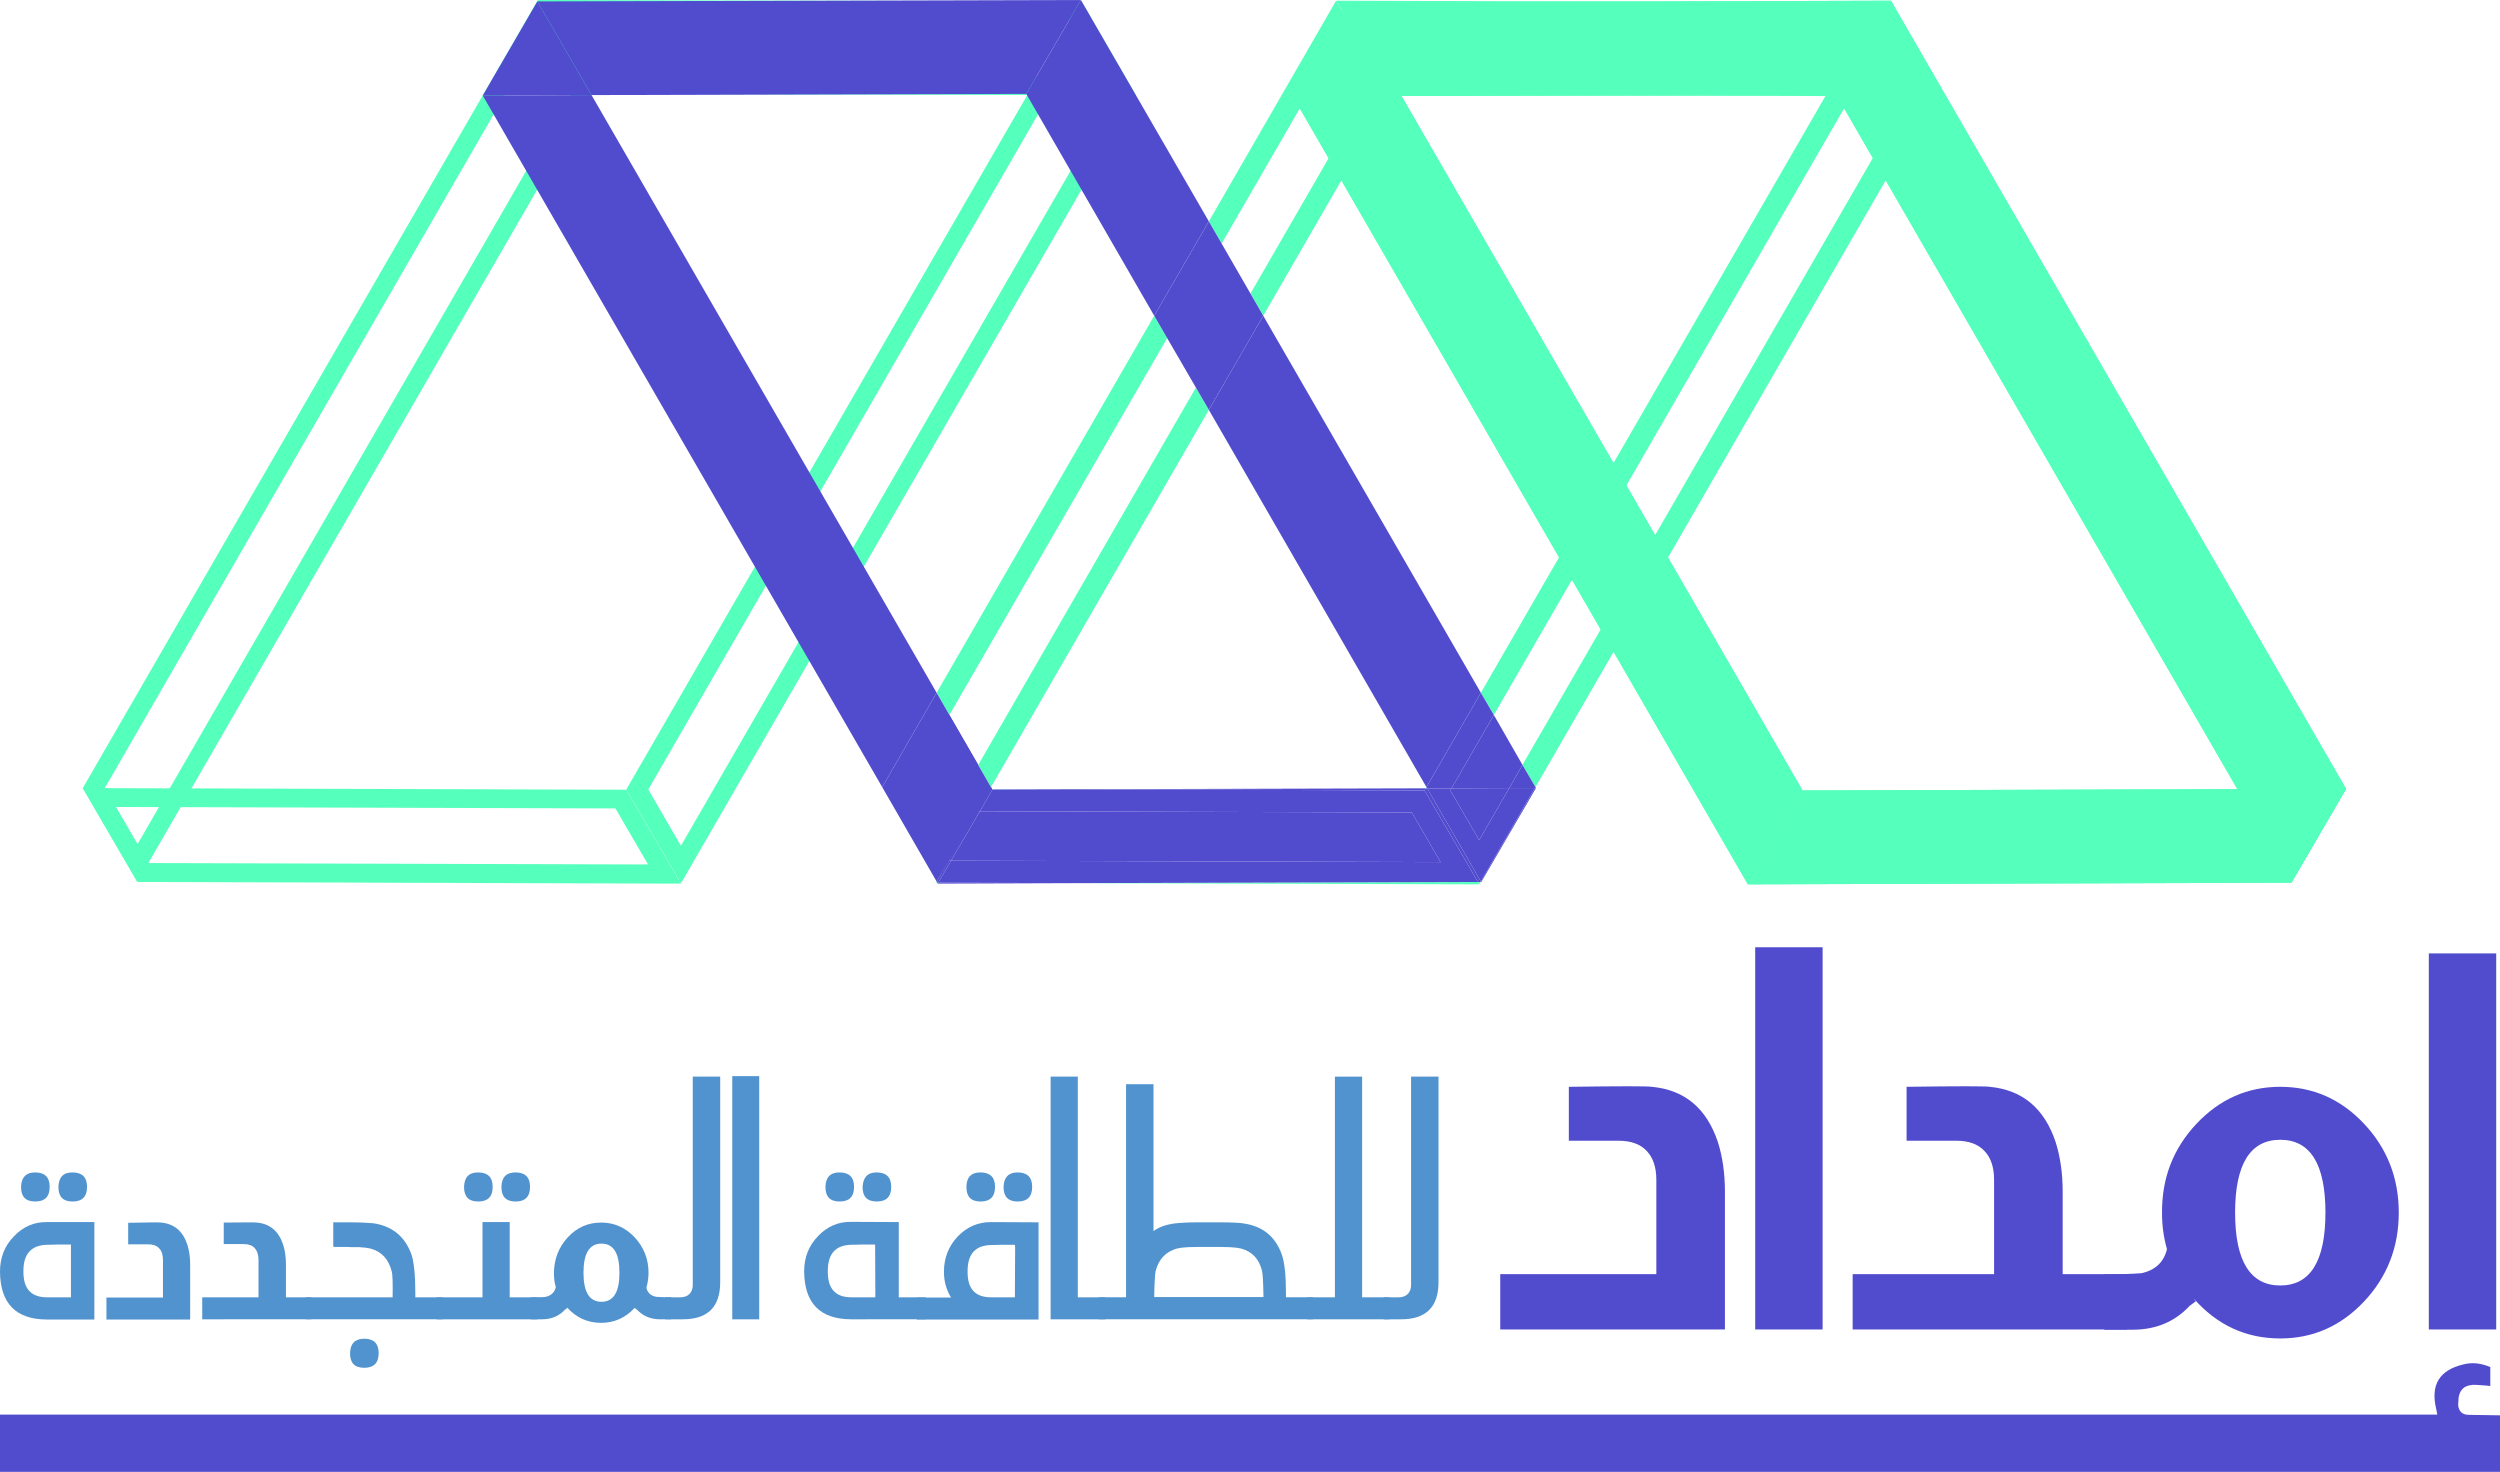 <?xml version="1.0" encoding="utf-8"?>
<!-- Generator: Adobe Illustrator 24.2.1, SVG Export Plug-In . SVG Version: 6.00 Build 0)  -->
<svg version="1.1" id="Layer_1" xmlns="http://www.w3.org/2000/svg" xmlns:xlink="http://www.w3.org/1999/xlink" x="0px" y="0px"
	 viewBox="0 0 1057 622.3" style="enable-background:new 0 0 1057 622.3;" xml:space="preserve">
<style type="text/css">
	.st0{enable-background:new    ;}
	.st1{clip-path:url(#SVGID_2_);}
	.st2{fill:#55FFBC;}
	.st3{clip-path:url(#SVGID_4_);}
	.st4{clip-path:url(#SVGID_6_);}
	.st5{clip-path:url(#SVGID_8_);}
	.st6{fill:none;}
	.st7{fill:#514CCE;}
	.st8{clip-path:url(#SVGID_12_);fill:#55FFBC;}
	.st9{clip-path:url(#SVGID_16_);fill:#55FFBC;}
	.st10{clip-path:url(#SVGID_18_);fill:#55FFBC;}
	.st11{clip-path:url(#SVGID_20_);fill:#55FFBC;}
	.st12{fill:#5193CE;}
</style>
<g>
	<g class="st0">
		<g class="st0">
			<g>
				<g>
					<defs>
						<polygon id="SVGID_1_" points="250.5,39.7 227.4,0 457.2,0.6 480.3,40.4 						"/>
					</defs>
					<clipPath id="SVGID_2_">
						<use xlink:href="#SVGID_1_"  style="overflow:visible;"/>
					</clipPath>
					<g class="st1">
						<path class="st2" d="M241.3,8l211.2,0.6l13.8,23.7l-211.2-0.6L241.3,8 M227.4,0l23.1,39.7l229.8,0.6L457.2,0.6L227.4,0
							L227.4,0z"/>
					</g>
				</g>
			</g>
		</g>
		<g class="st0">
			<g>
				<g>
					<defs>
						<polygon id="SVGID_3_" points="480.3,40.4 287.9,373.6 264.8,333.8 457.2,0.6 						"/>
					</defs>
					<clipPath id="SVGID_4_">
						<use xlink:href="#SVGID_3_"  style="overflow:visible;"/>
					</clipPath>
					<g class="st3">
						<path class="st2" d="M457.2,16.6L471,40.4L287.9,357.6l-13.8-23.8L457.2,16.6 M457.2,0.6L264.8,333.8l23.1,39.7L480.3,40.3
							L457.2,0.6L457.2,0.6z"/>
					</g>
				</g>
			</g>
		</g>
		<g class="st0">
			<g>
				<g>
					<defs>
						<polygon id="SVGID_5_" points="287.9,373.6 58.1,372.9 35,333.2 264.8,333.8 						"/>
					</defs>
					<clipPath id="SVGID_6_">
						<use xlink:href="#SVGID_5_"  style="overflow:visible;"/>
					</clipPath>
					<g class="st4">
						<path class="st2" d="M49,341.2l211.2,0.6l13.8,23.7l-211.2-0.6L49,341.2 M35,333.2l23.1,39.7l229.8,0.7l-23.1-39.7L35,333.2
							L35,333.2z"/>
					</g>
				</g>
			</g>
		</g>
		<g class="st0">
			<g>
				<g>
					<defs>
						<polygon id="SVGID_7_" points="58.1,372.9 35,333.2 227.4,0 250.5,39.7 						"/>
					</defs>
					<clipPath id="SVGID_8_">
						<use xlink:href="#SVGID_7_"  style="overflow:visible;"/>
					</clipPath>
					<g class="st5">
						<path class="st2" d="M227.4,16l13.8,23.8L58.1,357l-13.8-23.8L227.4,16 M227.4,0L35,333.2l23.1,39.7L250.5,39.7L227.4,0
							L227.4,0z"/>
					</g>
				</g>
			</g>
		</g>
	</g>
</g>
<g>
	<polygon class="st6" points="771.8,40.6 588,40.1 534.1,133.5 626.1,292.9 	"/>
	<polygon class="st6" points="433.9,39.7 250.1,40.2 396,292.9 488,133.5 	"/>
	<polygon class="st6" points="581.3,9.8 593.4,30.7 777.3,31.2 789.3,10.4 	"/>
	<polygon class="st6" points="511.1,173.3 419,332.8 419.5,333.7 453.5,333.7 602.8,333.3 603.1,332.8 	"/>
	<polygon class="st6" points="577.2,40.1 565,19.1 516.5,103 528.7,124.1 	"/>
	<polygon class="st6" points="631.6,302.3 643.7,323.4 806.9,40.7 806.9,40.7 782.7,40.6 	"/>
	<polygon class="st6" points="788.1,31.2 801.4,31.3 794.7,19.7 	"/>
	<polygon class="st6" points="505.6,163.9 493.5,142.9 401.4,302.3 413.6,323.4 	"/>
	<polygon class="st2" points="782.7,40.6 806.9,40.7 801.4,31.3 788.1,31.2 	"/>
	<polygon class="st2" points="771.8,40.6 777.3,31.2 593.4,30.7 581.3,9.8 789.3,10.4 794.7,1 564.9,0.3 588,40.1 	"/>
	<polygon class="st2" points="794.7,19.7 801.4,31.3 801.4,31.3 789.3,10.4 789.3,10.4 777.3,31.2 788.1,31.2 	"/>
	<polygon class="st2" points="631.6,302.3 782.7,40.6 771.8,40.6 626.1,292.9 	"/>
	<polygon class="st2" points="602.8,333.3 603.4,333.3 603.1,332.8 	"/>
	<polygon class="st2" points="806.9,40.7 643.7,323.4 649.2,332.8 817.8,40.7 	"/>
	<polygon class="st2" points="625.4,373.9 626,372.9 624.9,372.9 	"/>
	<polygon class="st2" points="788.1,31.2 777.3,31.2 771.8,40.6 782.7,40.6 	"/>
	<polygon class="st2" points="789.3,10.4 801.4,31.3 801.4,31.3 806.9,40.7 817.8,40.7 794.7,1 	"/>
	<polygon class="st2" points="419.6,333.8 453.5,333.7 419.5,333.7 	"/>
	<polygon class="st2" points="395.6,373.2 396.3,373.2 396,372.7 	"/>
	<polygon class="st2" points="453.5,373.4 625.4,373.9 624.9,372.9 	"/>
	<polygon class="st2" points="419,332.8 511.1,173.3 505.6,163.9 413.6,323.4 	"/>
	<polygon class="st2" points="516.5,103 565,19.1 577.2,40.1 528.7,124.1 534.1,133.5 588,40.1 564.9,0.3 511.1,93.6 	"/>
	<line class="st6" x1="373.4" y1="333.5" x2="373" y2="332.8"/>
	<polygon class="st2" points="488,133.5 396,292.9 401.4,302.3 493.5,142.9 	"/>
	<g>
		<polygon class="st7" points="396.5,373.6 453.5,373.4 396.7,373.2 		"/>
	</g>
	<g>
		<polygon class="st7" points="609.1,364.5 596.9,343.5 414.3,343 402.1,363.9 		"/>
	</g>
	<g>
		<polygon class="st7" points="602.3,334.2 602.8,333.3 453.5,333.7 		"/>
	</g>
	<g>
		<polygon class="st7" points="626,372.9 626.3,372.9 626.1,372.7 		"/>
	</g>
	<g>
		<polygon class="st7" points="603.4,333.3 602.8,333.3 602.3,334.2 624.9,372.9 626,372.9 626.1,372.7 		"/>
	</g>
	<g>
		<polygon class="st7" points="602.3,334.2 453.5,333.7 419.6,333.8 414.3,343 596.9,343.5 609.1,364.5 402.1,363.9 396.7,373.2 
			453.5,373.4 624.9,372.9 		"/>
	</g>
	<g>
		<polygon class="st7" points="603.1,332.8 626.1,292.9 534.1,133.5 511.1,173.3 		"/>
	</g>
	<g>
		<polygon class="st7" points="488,133.5 511.1,93.6 457,0 433.9,39.7 		"/>
	</g>
	<g>
		<polygon class="st7" points="613.7,333.3 638.1,333.2 643.7,323.4 631.6,302.3 		"/>
	</g>
	<g>
		<polygon class="st7" points="511.1,173.3 534.1,133.5 511.1,93.6 488,133.5 		"/>
	</g>
	<g>
		<polygon class="st7" points="649.4,333.2 649.2,332.8 648.9,333.2 		"/>
	</g>
	<g>
		<polygon class="st7" points="638.1,333.2 648.9,333.2 649.2,332.8 643.7,323.4 		"/>
	</g>
	<g>
		<polygon class="st7" points="631.6,302.3 626.1,292.9 603.1,332.8 603.4,333.3 613.7,333.3 		"/>
	</g>
	<g>
		<polygon class="st7" points="626.1,372.7 626.3,372.9 649.4,333.2 648.9,333.2 		"/>
	</g>
	<g>
		<polygon class="st7" points="613.2,334.2 625.4,355.2 638.1,333.2 613.7,333.3 		"/>
	</g>
	<g>
		<polygon class="st7" points="613.2,334.2 613.7,333.3 603.4,333.3 626.1,372.7 648.9,333.2 638.1,333.2 625.4,355.2 		"/>
	</g>
	<g>
		<polygon class="st7" points="433.9,39.7 457,0 227.2,0.6 250.1,40.2 		"/>
	</g>
	<g>
		<polygon class="st7" points="392.5,349.2 395.6,354.5 402.3,343 388.9,343 		"/>
	</g>
	<g>
		<polygon class="st7" points="419.5,333.7 419,332.8 418.5,333.7 		"/>
	</g>
	<g>
		<polygon class="st7" points="413.6,323.4 401.4,302.3 383.4,333.5 383.4,333.5 407.7,333.6 		"/>
	</g>
	<g>
		<polygon class="st7" points="250.1,40.2 204.1,40.4 373,332.8 396,292.9 		"/>
	</g>
	<g>
		<polygon class="st7" points="396.3,373.2 396.5,373.6 396.7,373.2 		"/>
	</g>
	<g>
		<polygon class="st7" points="401.1,363.9 401.1,363.9 402.1,363.9 414.3,343 413.1,343 		"/>
	</g>
	<g>
		<polygon class="st7" points="388.9,343 402.3,343 407.7,333.6 383.4,333.5 392.5,349.2 		"/>
	</g>
	<g>
		<polygon class="st7" points="402.1,363.9 401.1,363.9 401.1,363.9 396,372.7 396.3,373.2 396.7,373.2 		"/>
	</g>
	<g>
		<polygon class="st7" points="418.5,333.7 413.1,343 414.3,343 419.6,333.8 419.5,333.7 		"/>
	</g>
	<g>
		<path class="st7" d="M402.3,343"/>
	</g>
	<g>
		<polygon class="st7" points="227.2,0.6 204.1,40.4 250.1,40.2 		"/>
	</g>
</g>
<g>
	<g class="st0">
		<g class="st0">
			<line class="st6" x1="923.1" y1="232.3" x2="883.4" y2="209.2"/>
		</g>
	</g>
</g>
<g>
	<g class="st0">
		<g class="st0">
			<g>
				<polygon id="SVGID_9_" class="st2" points="762.1,334.2 739,373.9 968.8,373.2 991.9,333.5 				"/>
			</g>
			<g>
				<g>
					<defs>
						<polygon id="SVGID_10_" points="762.1,334.2 739,373.9 968.8,373.2 991.9,333.5 						"/>
					</defs>
					<clipPath id="SVGID_12_">
						<use xlink:href="#SVGID_10_"  style="overflow:visible;"/>
					</clipPath>
					<polygon class="st8" points="762.1,334.2 739,373.9 968.8,373.2 991.9,333.5 					"/>
				</g>
			</g>
		</g>
		<g class="st0">
			<g>
				<polygon id="SVGID_11_" class="st2" points="991.9,333.5 799.5,0.3 776.4,40.1 968.8,373.2 				"/>
			</g>
			<g>
				<g>
					<defs>
						<polygon id="SVGID_14_" points="991.9,333.5 799.5,0.3 776.4,40.1 968.8,373.2 						"/>
					</defs>
					<clipPath id="SVGID_16_">
						<use xlink:href="#SVGID_14_"  style="overflow:visible;"/>
					</clipPath>
					<polygon class="st9" points="991.9,333.5 799.5,0.3 776.4,40.1 968.8,373.2 					"/>
				</g>
			</g>
		</g>
		<g class="st0">
			<g>
				<polygon id="SVGID_13_" class="st2" points="799.5,0.3 569.7,1 546.6,40.7 776.4,40.1 				"/>
			</g>
			<g>
				<g>
					<defs>
						<polygon id="SVGID_17_" points="799.5,0.3 569.7,1 546.6,40.7 776.4,40.1 						"/>
					</defs>
					<clipPath id="SVGID_18_">
						<use xlink:href="#SVGID_17_"  style="overflow:visible;"/>
					</clipPath>
					<polygon class="st10" points="799.5,0.3 569.7,1 546.6,40.7 776.4,40.1 					"/>
				</g>
			</g>
		</g>
		<g class="st0">
			<g>
				<polygon id="SVGID_15_" class="st2" points="569.7,1 546.6,40.7 739,373.9 762.1,334.2 				"/>
			</g>
			<g>
				<g>
					<defs>
						<polygon id="SVGID_19_" points="569.7,1 546.6,40.7 739,373.9 762.1,334.2 						"/>
					</defs>
					<clipPath id="SVGID_20_">
						<use xlink:href="#SVGID_19_"  style="overflow:visible;"/>
					</clipPath>
					<polygon class="st11" points="569.7,1 546.6,40.7 739,373.9 762.1,334.2 					"/>
				</g>
			</g>
		</g>
	</g>
</g>
<g>
	<g>
		<path class="st12" d="M39.9,516.7v41.2H20c-13.3,0-19.9-6.8-20-20.3c0-5.8,1.9-10.8,5.9-14.9c3.9-4.1,8.6-6.1,14-6H39.9z
			 M14.8,495.7c4.1,0,6.2,2,6.2,6.1s-2,6.2-6.1,6.2c-4,0-6-2-6-6.1C9,497.8,11,495.7,14.8,495.7z M24.2,526.2l-4.2,0.1
			c-6.7,0.1-10.1,3.8-10.1,11v0.5c0,7.1,3.3,10.7,9.9,10.7H30v-22.3H24.2L24.2,526.2z M30.6,495.7c4.1,0,6.2,2,6.2,6.1
			s-2,6.2-6.1,6.2c-4,0-6-2-6-6.1C24.8,497.8,26.7,495.7,30.6,495.7z"/>
	</g>
	<g>
		<path class="st12" d="M68.1,516.9c5.5,0.5,9.2,3.6,11.1,9.3c0.8,2.5,1.2,5.3,1.2,8.4v23.3H45v-9.3h23.9v-15.9
			c0-2.1-0.5-3.8-1.6-4.9c-1.1-1.2-2.7-1.7-4.7-1.7h-8.4V517C62.7,516.8,67.4,516.8,68.1,516.9z"/>
	</g>
	<g>
		<path class="st12" d="M108.6,516.9c5.5,0.5,9.2,3.6,11.1,9.3c0.8,2.5,1.2,5.3,1.2,8.4v13.9h10.8v9.3H85.5v-9.3h23.8v-15.9
			c0-2.1-0.6-3.8-1.6-4.9c-1.1-1.2-2.7-1.7-4.7-1.7h-8.4v-9.1C103.2,516.8,107.9,516.8,108.6,516.9z"/>
	</g>
	<g>
		<path class="st12" d="M140.9,516.8h6.9c4.4,0,7.7,0.2,10.1,0.4c7.9,1.2,13.2,5.5,16,13c1.1,3.2,1.7,8.7,1.7,16.3v2h11.5v9.3h-57.9
			v-9.3H166c0.1-6.1,0-9.7-0.4-11c-1.3-5.1-4.2-8.3-8.9-9.6c-1.2-0.3-2.8-0.5-4.8-0.6c-0.6,0-1.2,0-2.1,0s-1.9,0-3.2-0.1
			c-1.3,0-2.5,0-3.6,0c-1.2,0-1.9,0-2.1-0.1V516.8L140.9,516.8z M153.9,566c4.1,0,6.2,2,6.2,6.1s-2,6.2-6.1,6.2c-4,0-6-2-6-6.1
			C148.1,568.1,150,566.1,153.9,566z"/>
	</g>
	<g>
		<path class="st12" d="M215.5,548.5h11.6v9.3h-42.5v-9.3H204v-31.8h11.5V548.5z M202.1,495.7c4.1,0,6.2,2,6.2,6.1s-2,6.2-6.1,6.2
			c-4,0-6-2-6-6.1C196.3,497.8,198.2,495.7,202.1,495.7z M217.9,495.7c4.1,0,6.2,2,6.2,6.1s-2,6.2-6.1,6.2c-4,0-6-2-6-6.1
			C212.1,497.8,214,495.7,217.9,495.7z"/>
	</g>
	<g>
		<path class="st12" d="M240.1,523.1c3.9-4.2,8.6-6.2,14.1-6.2s10.2,2.1,14.1,6.2c3.9,4.2,5.9,9.2,5.9,15c0,2.1-0.3,4.2-0.9,6.4
			c0.5,2.1,1.9,3.4,4.2,3.8c1.6,0.1,3.7,0.2,6.3,0.2v9.3H279c-3.9,0-7.2-1.4-9.7-4.1l-1-0.7c-3.9,4.2-8.6,6.3-14.2,6.3
			c-5.8,0-10.7-2.3-14.6-6.8l0.4,0.5l-1,0.7c-2.5,2.7-5.7,4.1-9.7,4.1h-4.8v-9.3c4.1,0,6.2-0.1,6.3-0.2c2.3-0.5,3.8-1.9,4.3-4.1
			c-0.6-1.9-0.8-3.9-0.8-6.1C234.3,532.3,236.2,527.3,240.1,523.1z M261.9,538.1c0-8.2-2.5-12.3-7.6-12.3s-7.6,4.1-7.6,12.3
			s2.5,12.3,7.6,12.3S261.9,546.3,261.9,538.1z"/>
	</g>
	<g>
		<path class="st12" d="M304.5,455.2v86.9c0,10.5-5.3,15.7-15.8,15.7h-7.4v-9.3h6.4c1.6,0,2.9-0.5,3.8-1.4s1.4-2.2,1.4-3.8v-88.1
			L304.5,455.2L304.5,455.2z"/>
	</g>
	<g>
		<path class="st12" d="M321,557.8h-11.4V455H321V557.8z"/>
	</g>
	<g>
		<path class="st12" d="M380,516.7v31.8h11.4v9.3H360c-13.3,0-19.9-6.8-20-20.3c0-5.8,1.9-10.8,5.9-14.9c3.9-4.1,8.6-6.1,14-6
			L380,516.7z M354.9,495.7c4.1,0,6.2,2,6.2,6.1s-2,6.2-6.1,6.2c-4,0-6-2-6-6.1C349.1,497.8,351,495.7,354.9,495.7z M364.2,526.2
			l-4.2,0.1c-6.7,0.1-10,3.8-10,11v0.5c0,7.1,3.3,10.7,9.9,10.7h10.2l-0.1-22.3H364.2L364.2,526.2z M370.6,495.7
			c4.1,0,6.2,2,6.2,6.1s-2,6.2-6.1,6.2c-4,0-6-2-6-6.1C364.9,497.8,366.8,495.7,370.6,495.7z"/>
	</g>
	<g>
		<path class="st12" d="M439.1,516.8v41.1h-51.5v-9.3h14.5c-2-3.3-3-6.9-3-10.9c0-5.9,2-10.9,5.9-15c3.9-4,8.5-6,14-6L439.1,516.8z
			 M414.5,495.7c4.1,0,6.2,2,6.2,6.1s-2,6.2-6.1,6.2c-4,0-6-2-6-6.1C408.6,497.8,410.6,495.7,414.5,495.7z M423.3,526.3l-4.2,0.1
			c-6.7,0.1-10,3.8-10,11v0.5c0,7.1,3.3,10.6,9.9,10.6h10.1l0.1-21l-0.1-1.2L423.3,526.3L423.3,526.3z M430.2,495.7
			c4.1,0,6.2,2,6.2,6.1s-2,6.2-6.1,6.2c-4,0-6-2-6-6.1C424.4,497.8,426.4,495.7,430.2,495.7z"/>
	</g>
	<g>
		<path class="st12" d="M455.7,548.5h11.6v9.3h-23.1V455.2h11.5V548.5z"/>
	</g>
	<g>
		<path class="st12" d="M487.7,458.4v62.1c2.4-1.7,5.2-2.7,8.6-3.2c2.7-0.3,6.1-0.5,10.1-0.5h9.5c4.9,0,8.3,0.2,10.1,0.5
			c7.9,1.2,13.2,5.5,15.9,13c1.2,3.3,1.8,8.8,1.8,16.3v1.9h11.4v9.3h-90.5v-9.3h11.5v-90.1H487.7L487.7,458.4z M511.2,527.2
			c-3.5,0-6.5,0-8.9,0.1c-2,0.1-3.6,0.3-4.8,0.6c-4.7,1.4-7.6,4.5-8.9,9.5c-0.3,1.3-0.5,4.9-0.6,11h46.2c-0.1-6.1-0.3-9.7-0.6-11
			c-1.2-5-4.1-8.2-8.8-9.5c-1.2-0.3-2.8-0.5-4.8-0.6C517.7,527.2,514.7,527.2,511.2,527.2z"/>
	</g>
	<g>
		<path class="st12" d="M575.9,548.5h11.6v9.3h-34.8v-9.3h11.7v-93.3h11.5V548.5L575.9,548.5z"/>
	</g>
	<g>
		<path class="st12" d="M608.2,455.2v86.9c0,10.5-5.3,15.7-15.8,15.7H585v-9.3h6.4c1.6,0,2.9-0.5,3.8-1.4c0.9-0.9,1.4-2.2,1.4-3.8
			v-88.1L608.2,455.2L608.2,455.2z"/>
	</g>
</g>
<path class="st7" d="M698.4,459.5c13.8,1.3,23.1,9,27.9,23.3c2,6.3,3,13.3,3,21v58.3h-95v-23.4h66v-39.8c0-5.3-1.3-9.4-4.1-12.3
	c-2.7-2.9-6.7-4.3-11.9-4.3h-21v-22.8C684.9,459.2,696.6,459.2,698.4,459.5z"/>
<path class="st7" d="M770.6,562.1h-28.5V400.5h28.5V562.1z"/>
<path class="st7" d="M841.2,459.5c13.8,1.3,23.1,9,27.9,23.3c2,6.3,3,13.3,3,21v34.9h27.1v23.4H783.3v-23.4h59.8v-39.8
	c0-5.3-1.3-9.4-4.1-12.3c-2.7-2.9-6.7-4.3-11.9-4.3h-21v-22.8C827.7,459.2,839.4,459.2,841.2,459.5z"/>
<path class="st7" d="M928.7,475.1c9.8-10.4,21.6-15.6,35.4-15.6s25.6,5.2,35.4,15.6s14.7,23,14.7,37.6s-4.9,27.2-14.7,37.6
	c-9.8,10.4-21.6,15.6-35.4,15.6c-14.6,0-26.8-5.7-36.7-17l1,1.3l-2.5,1.8c-6.3,6.8-14.3,10.2-24.2,10.2h-12v-23.4
	c6.7,0,12-0.2,15.8-0.5c5.8-1.3,9.4-4.7,10.7-10.2c-1.4-4.8-2.1-9.9-2.1-15.3C914,498,918.9,485.5,928.7,475.1z M983.2,512.7
	c0-20.5-6.4-30.8-19.1-30.8S945,492.2,945,512.7s6.4,30.8,19.1,30.8C976.8,543.5,983.2,533.2,983.2,512.7z"/>
<path class="st7" d="M1041.4,576.9c3.7-1,7.5-0.6,11.5,1.1v8l-1.9-0.2c-3.6-0.3-5.6-0.4-6.1-0.2c-3.1,0.3-4.9,2.1-5.4,5.3l-0.2,3.2
	c0.3,2.8,1.9,4.1,4.6,4.1l13.1,0.2v23.9H0v-24.2h1030.5l-0.5-2.5C1027.6,585.5,1031.4,579.3,1041.4,576.9z M1055.4,562.1h-28.5v-159
	h28.5V562.1z"/>
<polygon class="st7" points="396,372.7 373,332.8 396,292.9 419.5,333.7 "/>
</svg>
